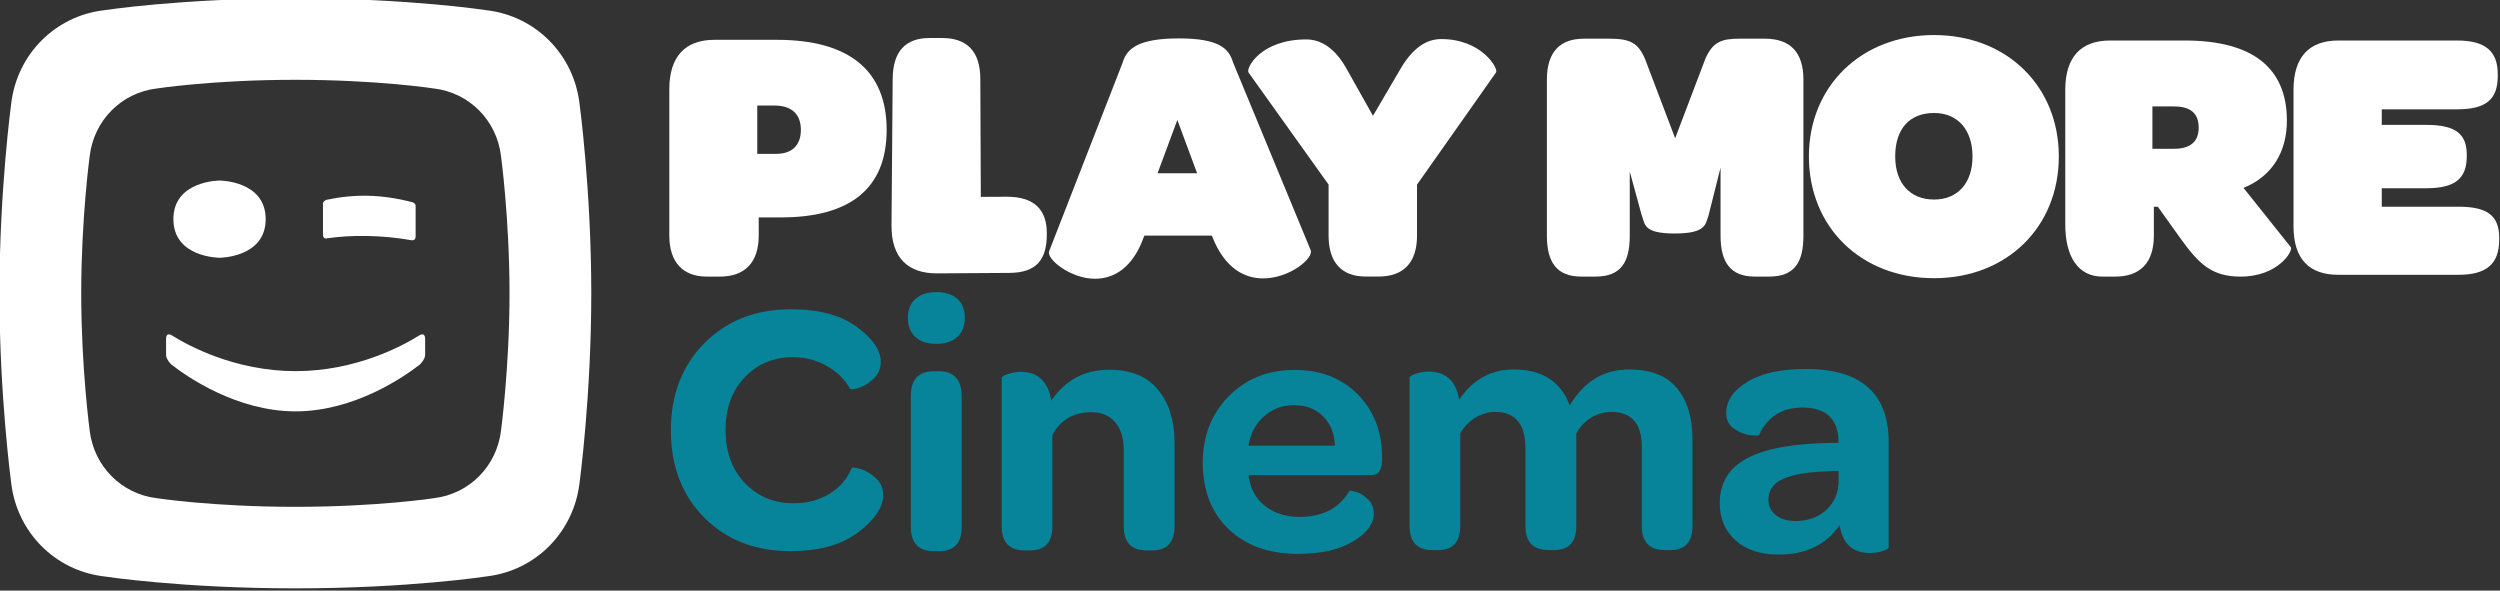 <?xml version="1.0" encoding="UTF-8"?>
<!-- Created with Inkscape (http://www.inkscape.org/) -->
<svg id="svg915" width="841.43mm" height="198.77mm" version="1.1" viewBox="0 0 841.43 198.77" xmlns="http://www.w3.org/2000/svg" xmlns:cc="http://creativecommons.org/ns#" xmlns:dc="http://purl.org/dc/elements/1.1/" xmlns:rdf="http://www.w3.org/1999/02/22-rdf-syntax-ns#">
 <rect x="0" y="0" width="841.43" height="198.77" fill="#333333" stroke="none"/>
 <g id="text852" transform="matrix(1.66 0 0 1.656 -204.94 -185.93)" fill="#078499" aria-label="Cinema">
  <path id="path856" d="m259.48 199.73q0-10.8 6.772-17.679 6.808-6.915 17.607-6.915 8.483 0 13.33 3.6 4.847 3.564 4.847 7.057 0 2.103-1.533 3.529-1.533 1.39-3.03 1.818t-1.64 0.143q-1.746-2.994-4.883-4.705-3.101-1.711-6.665-1.711-5.988 0-9.873 4.135-3.849 4.099-3.849 10.693 0 6.558 3.885 10.728 3.921 4.135 9.909 4.135 4.099 0 7.235-1.889t4.527-5.239q0.143-0.285 1.711 0.143 1.568 0.428 3.136 1.818 1.568 1.39 1.568 3.493 0 3.707-5.061 7.556-5.026 3.849-13.758 3.849-10.728 0-17.5-6.843-6.736-6.843-6.736-17.714z" stroke-width="1.711"/>
  <path id="path858" d="m307.53 176.85q0-2.442 1.533-3.807 1.533-1.401 4.241-1.401t4.241 1.365 1.533 3.879q0 2.478-1.533 3.879-1.533 1.401-4.241 1.401t-4.241-1.401-1.533-3.915zm0.606 42.525v-26.614q0-4.992 4.598-5.028h1.069q4.598 0 4.633 5.028v26.614q0 4.921-4.527 4.921h-1.105q-4.669 0-4.669-4.921z" stroke-width="1.717"/>
  <path id="path860" d="m326.56 219.26v-30.225q0-0.143 0.499-0.428 0.499-0.285 1.426-0.499 0.962-0.249 1.925-0.249 5.239 0 6.202 5.845 4.241-6.273 11.762-6.273 6.63 0 9.909 4.099 3.315 4.063 3.315 10.657v17.073q0 4.883-4.527 4.883h-1.105q-4.669 0-4.669-4.883v-15.54q0-3.564-1.711-5.596-1.711-2.067-4.883-2.067-5.418 0-7.877 4.669v18.534q0 4.883-4.527 4.883h-1.069q-4.669 0-4.669-4.883z" stroke-width="1.711"/>
  <path id="path862" d="m367.32 206.35q0-8.162 5.239-13.508 5.275-5.382 13.402-5.382 7.877 0 12.796 4.99 4.919 4.954 4.919 12.831v0.713q-0.071 1.461-0.606 2.174-0.499 0.677-1.853 0.677h-24.629q0.499 3.956 3.315 6.237 2.816 2.245 7.057 2.245 7.022 0 10.087-5.275 0.071-0.143 1.248 0.178 1.212 0.285 2.459 1.461 1.248 1.141 1.248 2.958 0 3.136-4.206 5.667-4.17 2.531-11.192 2.531-8.768 0-14.043-5.026-5.239-5.061-5.239-13.473zm9.267-3.493h17.536q-0.143-3.707-2.388-5.952-2.21-2.281-5.952-2.281-3.564 0-6.095 2.317-2.531 2.281-3.101 5.917z" stroke-width="1.711"/>
  <path id="path864" d="m409.26 219.2v-30.225q0-0.143 0.499-0.428 0.499-0.285 1.426-0.499 0.962-0.249 1.925-0.249 5.239 0 6.202 5.703 4.17-6.13 11.014-6.13 8.697 0 11.406 7.307 4.313-7.307 12.047-7.307 6.558 0 9.695 3.814 3.136 3.778 3.136 10.336v17.679q0 4.883-4.527 4.883h-1.069q-4.669 0-4.669-4.883v-16.003q0-7.235-6.237-7.2-2.174 0-4.099 1.212-1.889 1.176-2.958 3.172v18.819q0 4.883-4.527 4.883h-1.034q-4.74 0-4.74-4.883v-15.754q0-7.449-6.13-7.449-2.174 0-4.099 1.212-1.889 1.176-2.994 3.172v18.819q0 4.883-4.527 4.883h-1.069q-4.669 0-4.669-4.883z" stroke-width="1.711"/>
  <path id="path866" d="m472.14 214.56q0-6.208 5.596-9.168 5.596-2.96 17.322-3.104h1.176q0-7.183-7.307-7.183-6.202 0-8.804 5.559 0 0.217-1.675 0.072-1.64-0.144-3.315-1.263-1.675-1.119-1.675-3.249 0-3.682 4.241-6.317t11.905-2.635q16.788 0 16.788 14.871v21.368q0 0.361-1.212 0.758-1.212 0.397-2.673 0.397-5.168 0-6.059-5.667-4.099 5.992-12.332 5.992-5.56 0-8.768-2.888t-3.208-7.544zm9.873-0.758q0 1.985 1.497 3.176t4.028 1.191q3.778 0 6.237-2.274 2.459-2.31 2.459-5.848v-2.094l-1.889 0.108q-6.202 0.144-9.267 1.516-3.065 1.335-3.065 4.223z" stroke-width="1.722"/>
 </g>
 <g id="g942" fill="#fff">
  <g id="text1521" transform="matrix(1.659 0 0 1.638 -135.72 -297.13)" aria-label="PLAY MORE">
   <path id="path835" d="m271.91 237.57 14.683-0.096c5.516-0.036 7.588-2.744 7.588-7.936v-0.223c0-4.969-2.685-7.521-8.201-7.491l-5.188 0.028-0.1-24.26c-0.023-5.637-2.685-8.381-7.766-8.381h-2.54c-4.862 0-7.431 2.744-7.475 8.381l-0.236 30.11c-0.052 6.675 3.357 9.905 9.235 9.867z" stroke-width="1.72"/>
   <path id="path837" d="m316.65 217 4.013-10.95 4.013 10.95zm10.998 12.812 0.074 0.149c2.526 6.555 6.539 8.64 10.329 8.64 5.425 0 10.329-4.171 9.66-5.81l-15.754-38.584c-0.817-2.83-2.824-4.916-10.998-4.916-8.174 0-10.552 2.086-11.369 4.916l-14.936 38.808c-0.594 1.639 4.384 5.661 9.289 5.661 3.864 0 7.654-2.235 9.883-8.492l0.149-0.372z" stroke-width="1.744"/>
   <path id="path839" d="m369.29 219.33 16.039-23.061c0.513-0.744-2.856-6.844-11.132-6.844-2.929 0-5.786 1.711-8.422 6.397l-5.42 9.373-5.2-9.373c-2.417-4.538-5.346-6.323-8.349-6.323-9.228 0-12.231 5.877-11.718 6.769l16.259 23.061v10.489c0 5.505 2.637 8.406 7.543 8.406h2.563c5.127 0 7.837-2.901 7.837-8.406z" stroke-width="1.73"/>
   <path id="path841" d="m402.58 238.23h2.924c5.116 0 6.944-2.902 6.944-8.408v-13.169l2.412 8.928c0.731 1.86 0.219 3.795 6.724 3.795 6.505 0 6.213-2.009 6.87-3.795l2.412-9.747v13.988c0 5.506 2.046 8.408 6.944 8.408h2.924c5.116 0 6.944-2.902 6.944-8.408v-32.067c0-5.655-2.704-8.408-7.821-8.408h-5.116c-3.581 0-5.409 0.595-6.944 4.092l-6.14 16.369-6.14-16.369c-1.389-3.199-2.924-4.092-7.236-4.092h-5.116c-4.897 0-7.528 2.753-7.528 8.408v32.067c0 5.506 2.046 8.408 6.944 8.408z" stroke-width="1.728"/>
   <path id="path843" d="m474.18 238.56c14.737 0 25.316-10.479 25.316-25.017 0-14.464-10.579-24.943-25.316-24.943s-25.389 10.479-25.389 24.943c0 14.538 10.579 25.017 25.389 25.017zm0-16.161c-4.888 0-7.879-3.395-7.879-8.855 0-5.682 2.918-8.929 7.879-8.929 4.815 0 7.806 3.468 7.806 8.929 0 5.461-2.991 8.855-7.806 8.855z" stroke-width="1.72"/>
   <path id="path845" d="m518.48 211.97v-8.705h4.327c3.521 0 5.061 1.488 5.061 4.39 0 2.827-1.687 4.315-4.987 4.315zm18.483 8.035c5.794-2.381 8.801-7.366 8.801-13.839 0-10.64-6.748-16.443-20.683-16.443h-15.182c-5.941 0-9.095 3.422-9.095 10.119v27.678c0 6.696 2.64 10.714 7.555 10.714h2.567c5.134 0 7.848-2.902 7.848-8.408v-5.952h0.807l4.621 6.547c3.741 5.283 6.381 7.812 12.175 7.812 7.701 0 10.708-5.357 10.195-6.027z" stroke-width="1.731"/>
   <path id="path847" d="m556.17 237.86h24.409c5.7 0 8.258-2.232 8.258-7.217v-0.372c0-4.687-2.558-6.399-8.258-6.399h-15.566v-3.795h8.989c5.846 0 8.258-1.935 8.258-6.622v-0.223c0-4.39-2.339-6.175-8.258-6.175h-8.989v-3.199h15.274c5.7 0 8.258-1.86 8.258-6.845v-0.372c0-4.762-2.558-6.919-8.258-6.919h-24.117c-5.92 0-9.062 3.422-9.062 10.119v28.05c0 6.696 3.143 9.97 9.062 9.97z" stroke-width="1.728"/>
   <path id="path833" d="m235.44 213.01v-9.925h3.465c3.539 0 5.383 1.791 5.383 5 0 3.134-1.77 4.925-5.014 4.925zm0.295 13.059h4.498c14.009 0 21.456-5.895 21.456-17.984 0-12.313-7.742-18.506-22.267-18.506h-12.682c-5.972 0-9.143 3.507-9.143 10.149v30.073c0 5.522 2.802 8.432 7.595 8.432h2.654c5.161 0 7.889-2.985 7.889-8.432z" stroke-width="1.738"/>
  </g>
  <g id="g1517" transform="matrix(.337 0 0 .333 -.665 99.972)">
   <g id="g1515" transform="matrix(28.48,0,0,28.98,-1716.1,-4776.9)" fill="#fff">
    <g id="g1513" transform="matrix(3.056,0,0,3.081,-153.4,-354.39)" fill="#fff">
     <g id="g1501" transform="matrix(.353 0 0 -.353 75.685 170.04)">
      <path id="path1499" d="m0 0c-0.139-1.131-1.025-2.02-2.174-2.157 0 0-1.825-0.278-4.51-0.278s-4.509 0.278-4.509 0.278c-1.149 0.137-2.035 1.026-2.175 2.157 0 0-0.277 2.015-0.277 4.412s0.277 4.412 0.277 4.413c0.14 1.13 1.026 2.019 2.175 2.155 0 0 1.824 0.279 4.509 0.279s4.51-0.279 4.51-0.279c1.149-0.136 2.035-1.025 2.174-2.155 0-1e-3 0.278-2.016 0.278-4.413s-0.278-4.412-0.278-4.412m2.552 10.509c-0.193 1.561-1.417 2.791-3.005 2.979 0 0-2.521 0.384-6.231 0.384s-6.231-0.384-6.231-0.384c-1.588-0.188-2.812-1.418-3.004-2.979 0 0-0.384-2.786-0.384-6.097s0.384-6.096 0.384-6.097c0.192-1.561 1.416-2.791 3.004-2.979 0 0 2.521-0.385 6.231-0.385s6.231 0.385 6.231 0.385c1.588 0.188 2.812 1.418 3.005 2.979 0 1e-3 0.384 2.786 0.384 6.097s-0.384 6.097-0.384 6.097" fill="#fff"/>
     </g>
     <g id="g1505" transform="matrix(.353 0 0 -.353 73.688 167.86)">
      <path id="path1503" d="m0 0c0.42 0.058 0.831 0.084 1.321 0.075 0.474-0.01 0.974-0.055 1.417-0.135 0 0 0.145-0.034 0.145 0.118v0.983c0 0.09-0.116 0.119-0.116 0.119-0.486 0.125-0.967 0.195-1.443 0.205-0.448 8e-3 -0.895-0.036-1.341-0.131 0 0-0.112-0.034-0.112-0.131v-0.972c0-0.18 0.129-0.131 0.129-0.131" fill="#fff"/>
     </g>
     <path id="path1507" d="m72.456 168.08s0.529-7.1e-4 0.529-0.437c0-0.437-0.529-0.437-0.529-0.437s-0.53 3.5e-4 -0.53 0.437 0.53 0.437 0.53 0.437"/>
     <g id="g1511" transform="matrix(.353 0 0 -.353 74.746 168.96)">
      <path id="path1509" d="m0 0c-0.521-0.322-2.042-1.143-4.016-1.143-1.973 0-3.495 0.821-4.016 1.143 0 0-0.194 0.136-0.194-0.117v-0.503c0-0.152 0.171-0.311 0.171-0.311 0.514-0.395 2.124-1.501 4.039-1.502 1.915 1e-3 3.524 1.107 4.039 1.502 0 0 0.172 0.159 0.172 0.311v0.503c0 0.253-0.195 0.117-0.195 0.117" fill="#fff"/>
     </g>
    </g>
   </g>
  </g>
 </g>
</svg>
